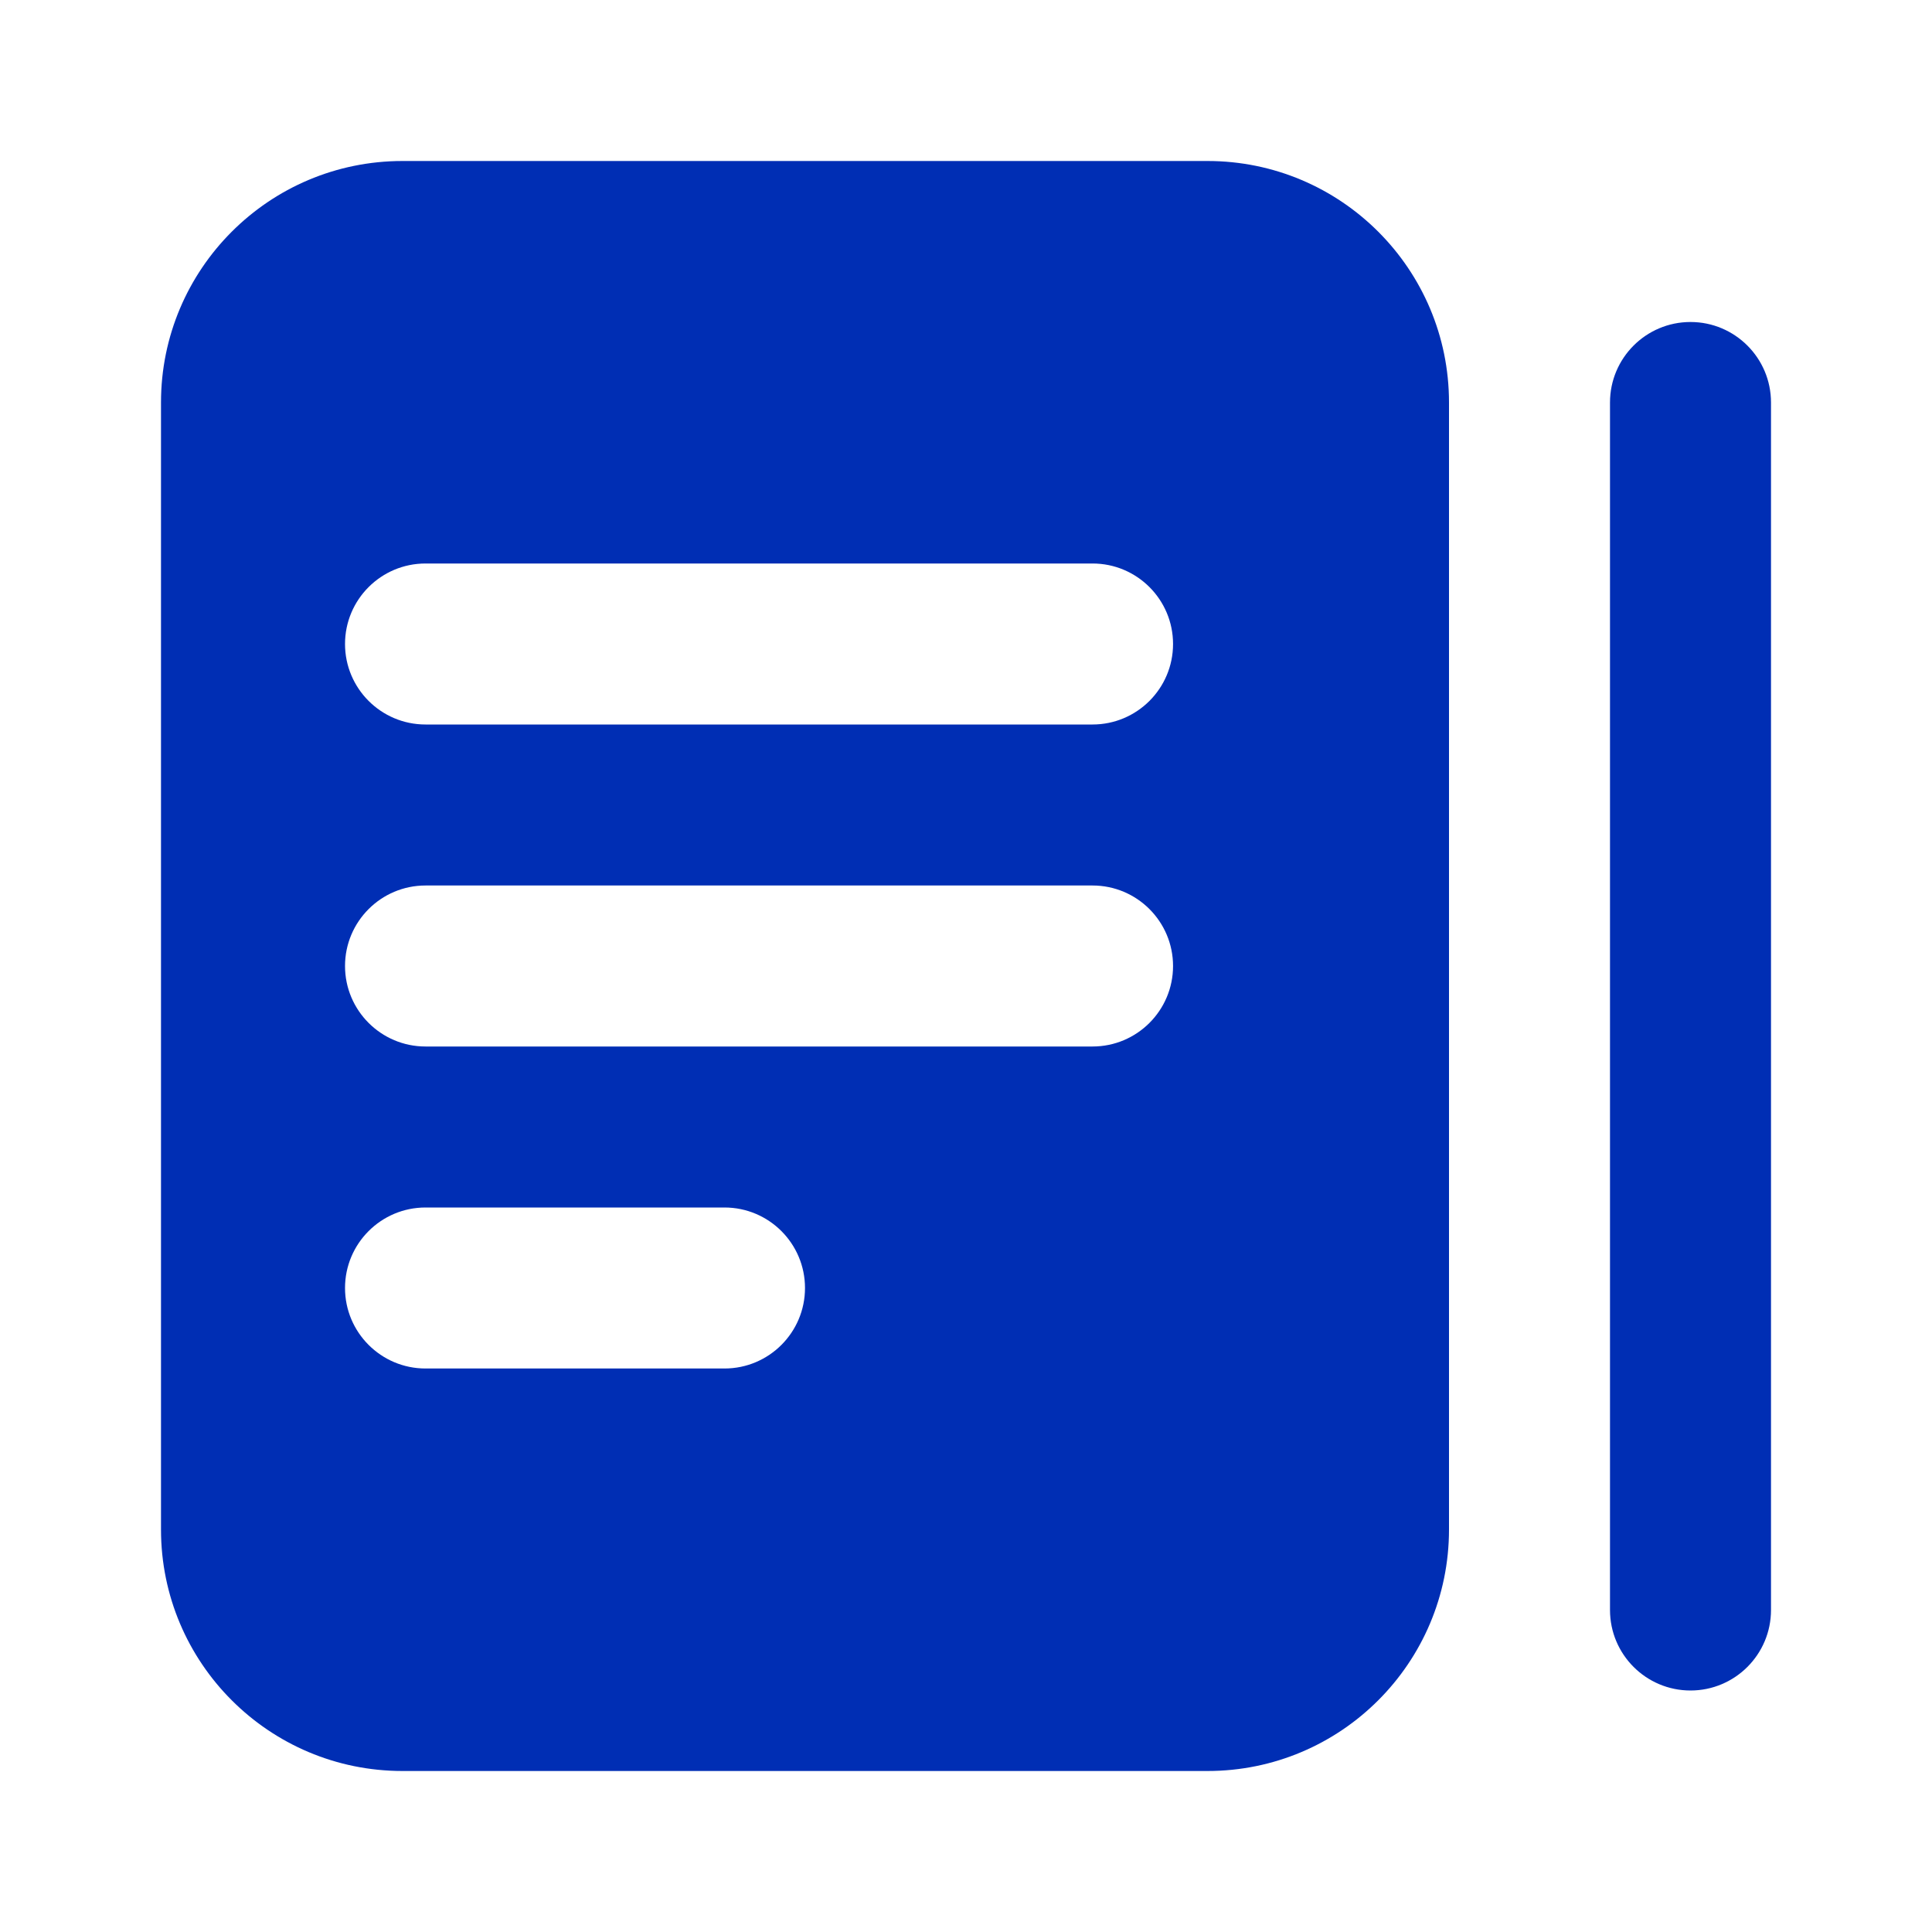 <svg width="24" height="24" viewBox="0 0 24 24" fill="none" xmlns="http://www.w3.org/2000/svg">
<path fill-rule="evenodd" clip-rule="evenodd" d="M2 5C2 3.343 3.343 2 5 2H15C16.657 2 18 3.343 18 5V19C18 20.657 16.657 22 15 22H5C3.343 22 2 20.657 2 19V5ZM4.286 8C4.286 7.448 4.734 7 5.286 7H13.572C14.124 7 14.572 7.448 14.572 8C14.572 8.552 14.124 9 13.572 9H5.286C4.734 9 4.286 8.552 4.286 8ZM5.286 11C4.734 11 4.286 11.448 4.286 12C4.286 12.552 4.734 13 5.286 13H13.572C14.124 13 14.572 12.552 14.572 12C14.572 11.448 14.124 11 13.572 11H5.286ZM4.286 16C4.286 15.448 4.734 15 5.286 15H9C9.552 15 10 15.448 10 16C10 16.552 9.552 17 9 17H5.286C4.734 17 4.286 16.552 4.286 16ZM21 4C20.448 4 20 4.448 20 5V20C20 20.552 20.448 21 21 21C21.552 21 22 20.552 22 20V5C22 4.448 21.552 4 21 4Z" fill="#002EB4"/>
</svg>
